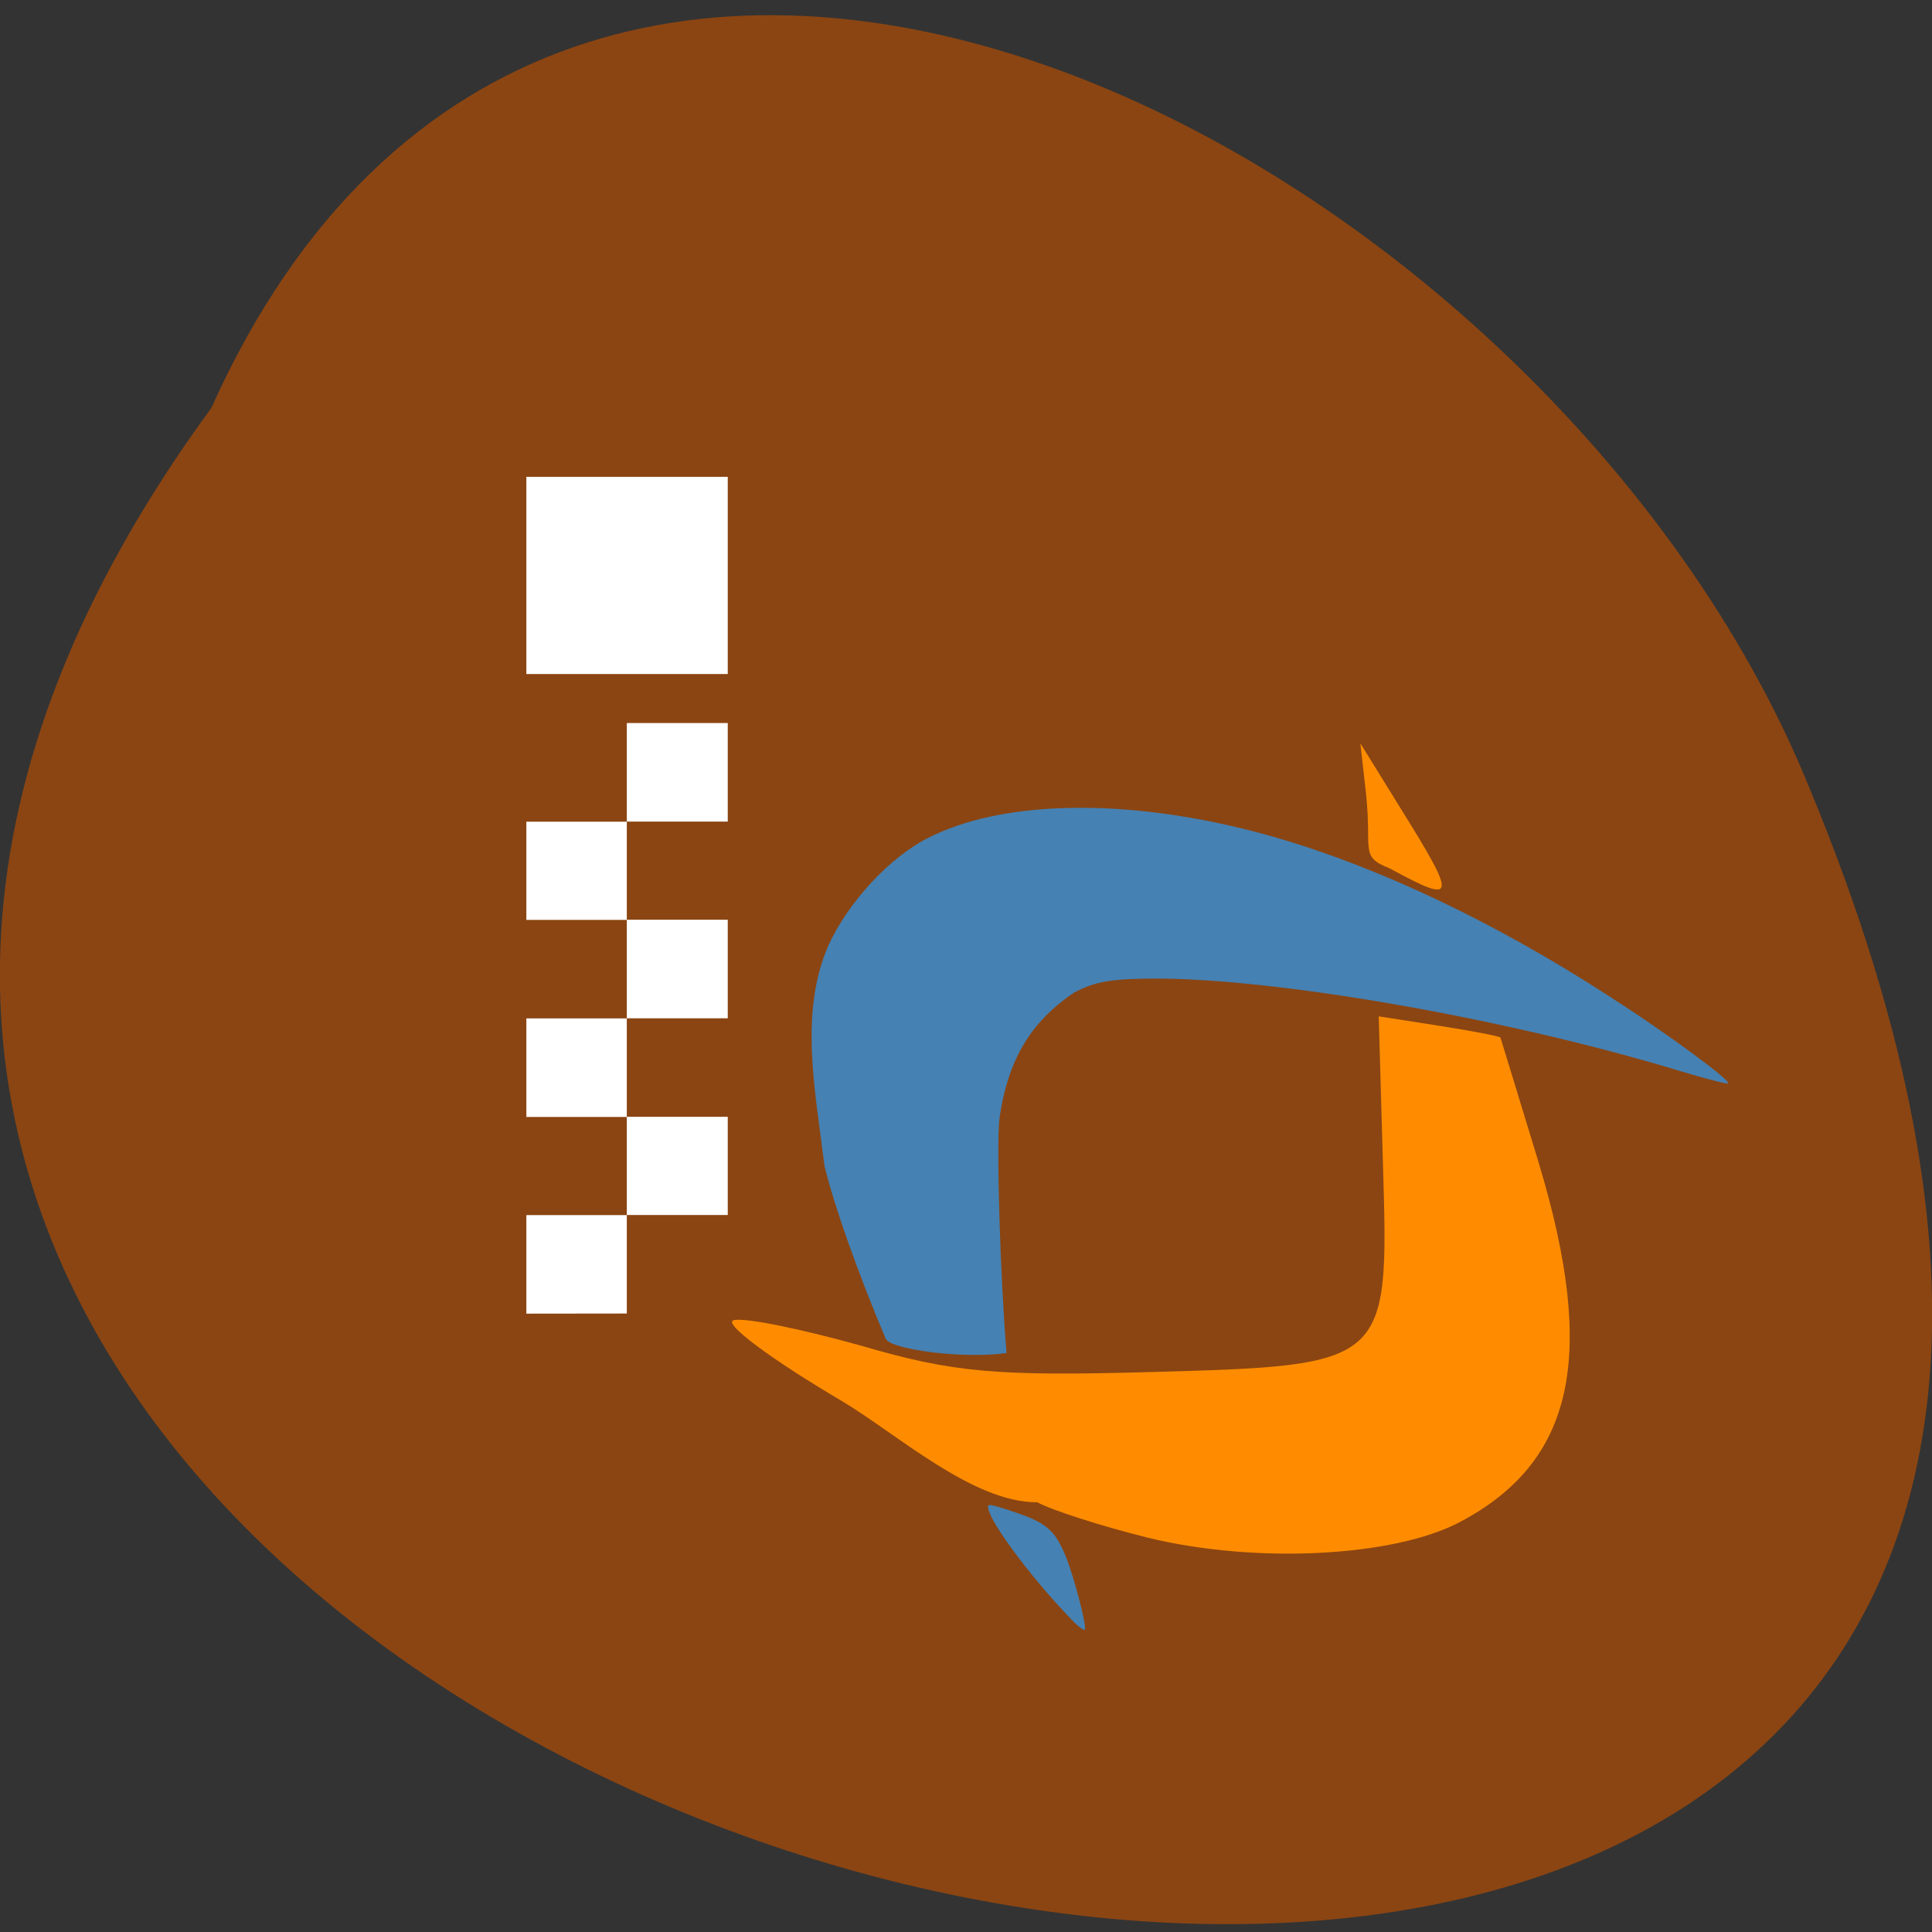 <svg xmlns="http://www.w3.org/2000/svg" viewBox="0 0 16 16"><rect x="0" y="0" width="16" height="16" fill="#333333" stroke="none"/><path d="m 1.75 3.379 c -8.992 12.273 19.91 19.277 13.242 3.164 c -2.133 -5.297 -10.332 -9.652 -13.242 -3.164" fill="#8b4512"/><path d="m 4.359 10.879 v -0.816 h 0.832 v -0.813 h -0.832 v -0.816 h 0.832 v -0.816 h -0.832 v -0.813 h 0.832 v -1.223 h -0.832 v -1.633 h 1.668 v 1.633 h -0.836 v 0.406 h 0.836 v 0.816 h -0.836 v 0.813 h 0.836 v 0.816 h -0.836 v 0.816 h 0.836 v 0.813 h -0.836 v 0.816" fill="#fff"/><g fill="#4581b3"><path d="m 8.891 13.43 c -0.371 -0.379 -0.758 -0.91 -0.703 -0.965 c 0.008 -0.008 0.109 0.02 0.23 0.063 c 0.25 0.086 0.316 0.145 0.406 0.355 c 0.07 0.172 0.18 0.594 0.16 0.613 c -0.008 0.008 -0.051 -0.023 -0.094 -0.066"/><path d="m 7.336 11.09 c -0.238 -0.566 -0.426 -1.098 -0.508 -1.434 c -0.078 -0.637 -0.211 -1.273 0.035 -1.832 c 0.164 -0.355 0.504 -0.723 0.82 -0.883 c 0.594 -0.305 1.559 -0.332 2.594 -0.082 c 0.938 0.227 2.01 0.715 3.078 1.41 c 0.457 0.293 0.98 0.68 0.957 0.703 c -0.008 0.008 -0.188 -0.039 -0.398 -0.102 c -1.414 -0.43 -3.277 -0.758 -4.313 -0.766 c -0.395 0 -0.531 0.023 -0.707 0.117 c -0.371 0.25 -0.551 0.574 -0.617 1.043 c -0.027 0.223 0.008 1.348 0.059 1.941 c -0.348 0.051 -0.957 -0.027 -1 -0.117"/></g><g fill="#ff8c00"><path d="m 9.504 12.734 c -0.379 -0.094 -0.793 -0.227 -0.914 -0.293 c -0.535 0.004 -1.172 -0.574 -1.621 -0.84 c -0.59 -0.348 -0.992 -0.648 -0.891 -0.668 c 0.098 -0.023 0.578 0.078 1.066 0.215 c 0.75 0.219 1.113 0.25 2.375 0.215 c 1.988 -0.055 1.984 -0.055 1.934 -1.727 l -0.035 -1.219 l 0.5 0.078 c 0.273 0.043 0.5 0.086 0.508 0.098 c 0.004 0.012 0.148 0.48 0.32 1.047 c 0.48 1.598 0.289 2.465 -0.656 2.965 c -0.547 0.289 -1.691 0.348 -2.586 0.129"/><path d="m 11.508 7.191 c -0.25 -0.098 -0.145 -0.145 -0.195 -0.617 l -0.047 -0.418 l 0.336 0.543 c 0.469 0.754 0.461 0.793 -0.094 0.492"/></g></svg>